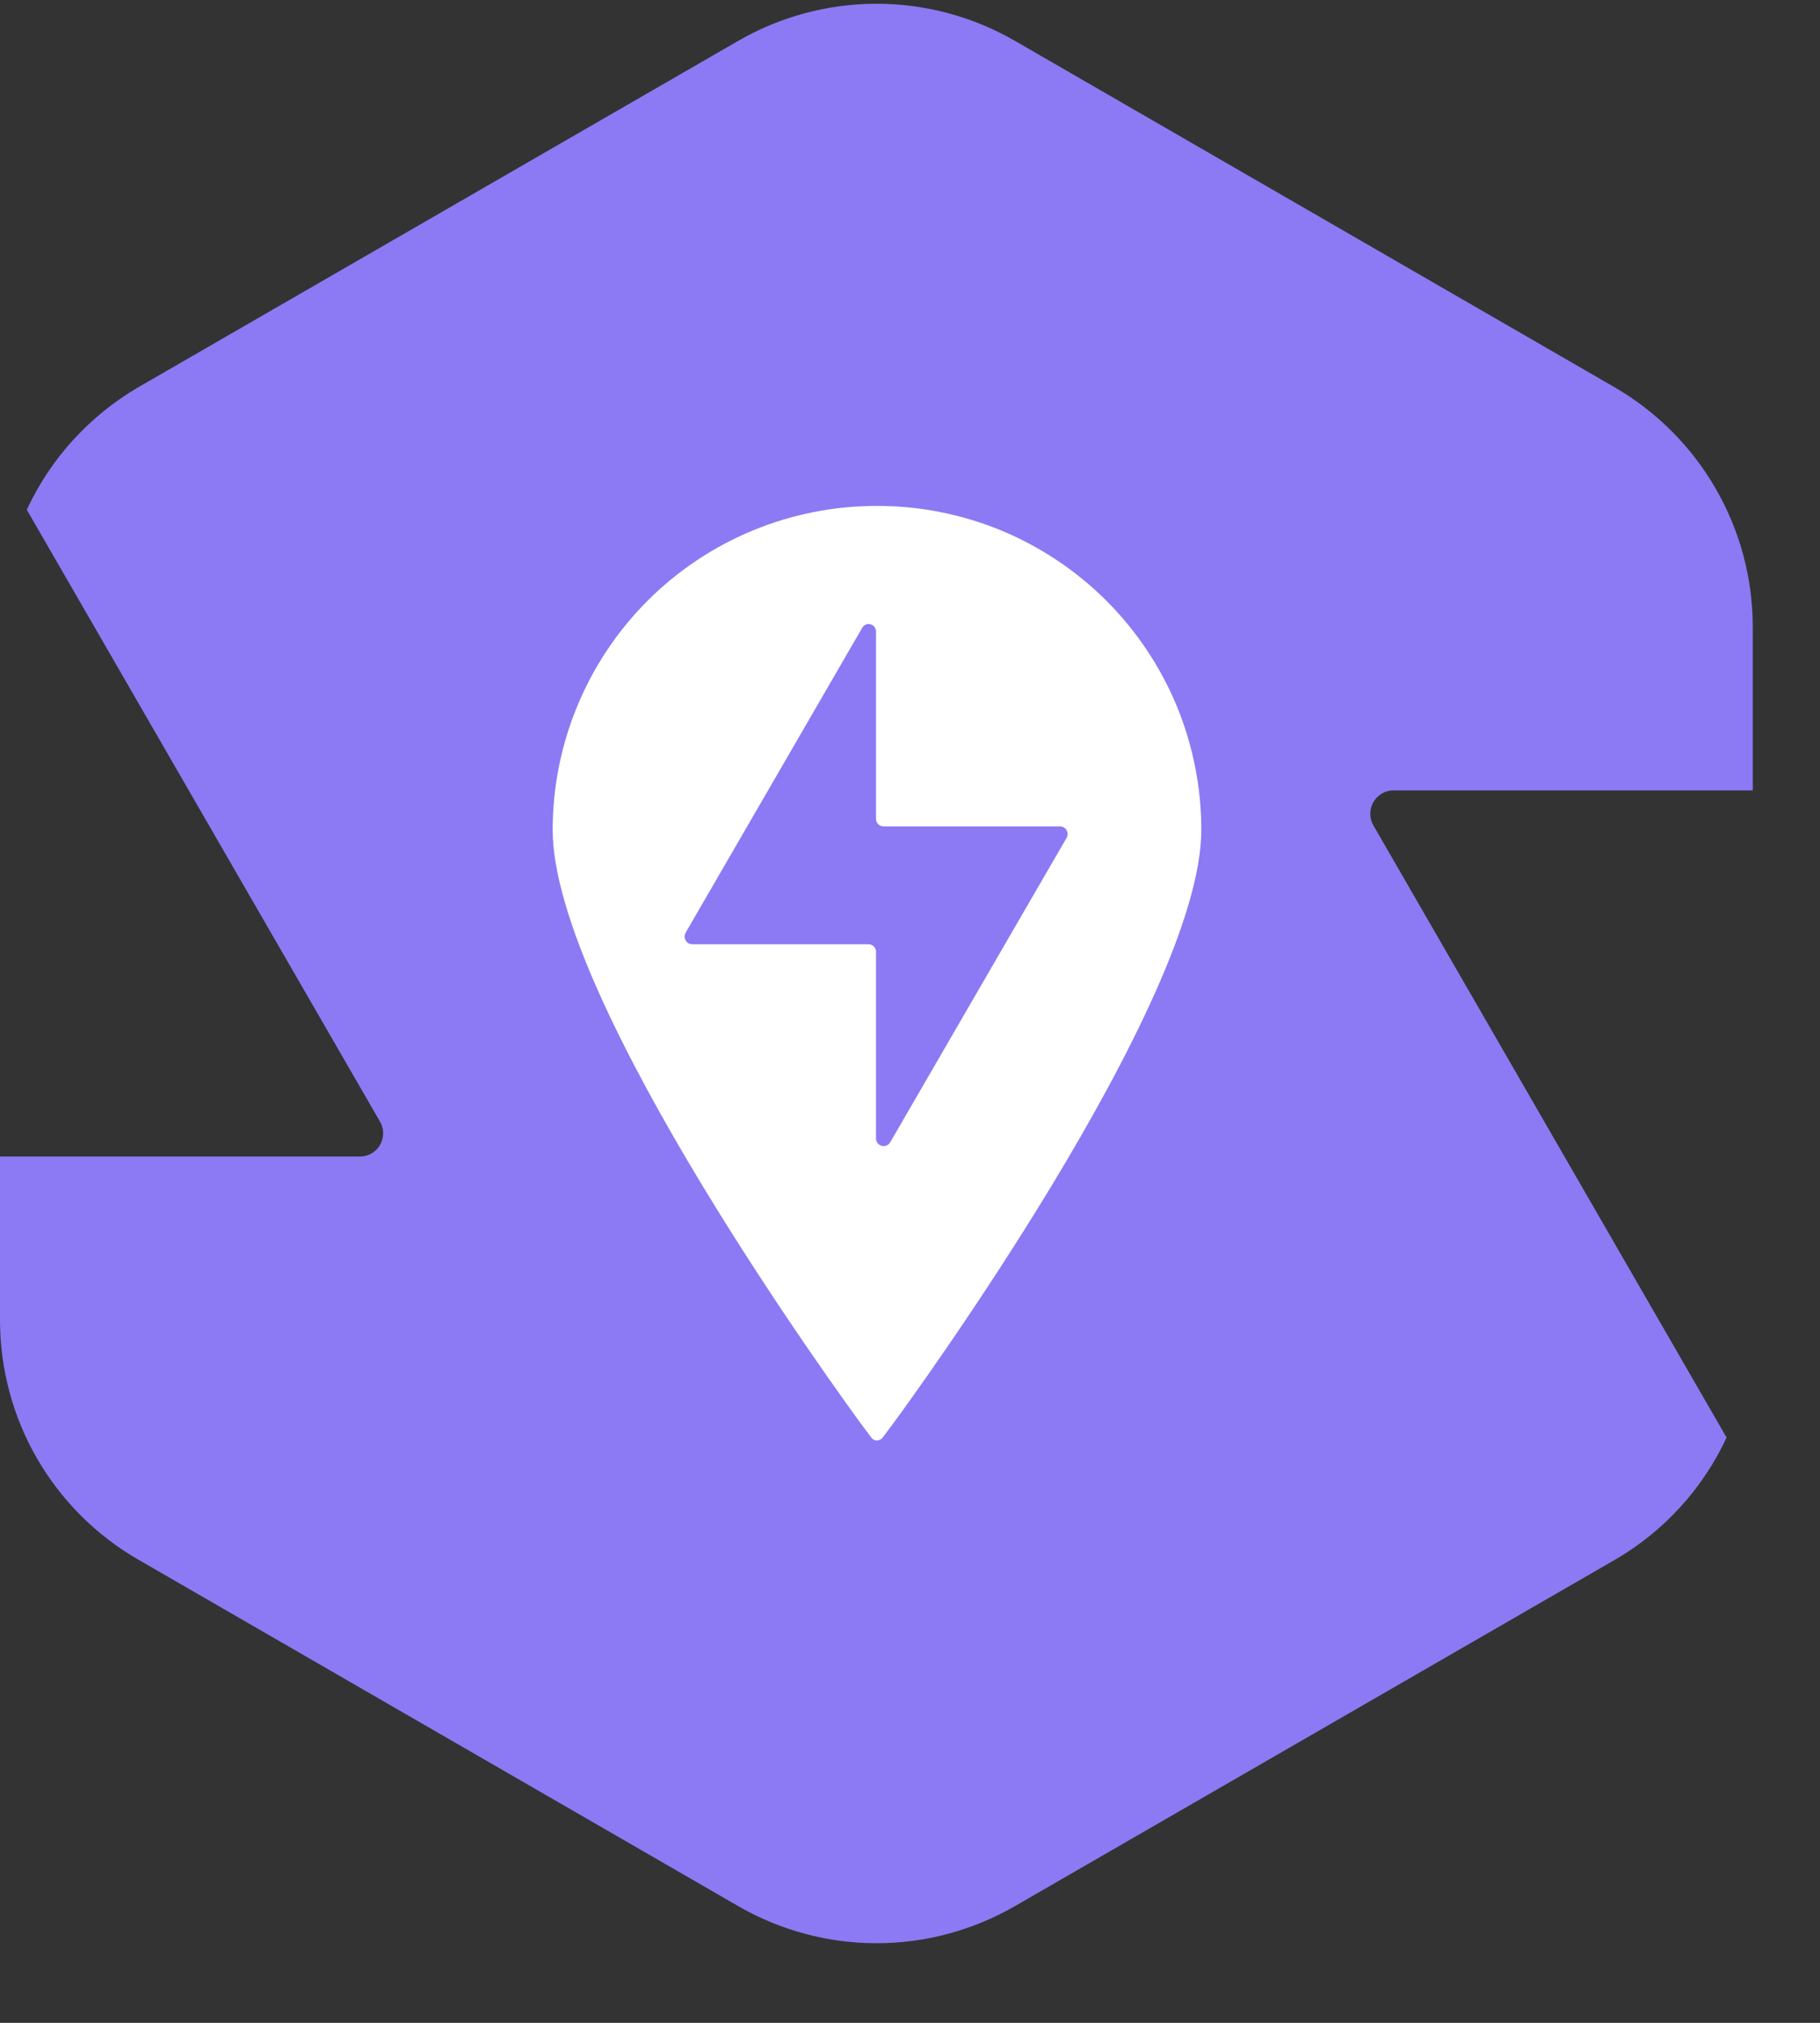 <svg width="18" height="20" viewBox="0 0 18 20" fill="none" xmlns="http://www.w3.org/2000/svg">
<rect x="0" y="0" width="18" height="20" fill="#333333" stroke="none"/>
<g id="Group 149">
<path id="Vector" d="M13.582 8.159C13.562 8.124 13.552 8.084 13.552 8.044C13.552 8.004 13.563 7.965 13.583 7.93C13.603 7.896 13.631 7.867 13.666 7.846C13.7 7.826 13.74 7.815 13.78 7.815H17.335V6.202C17.336 5.721 17.209 5.248 16.969 4.832C16.729 4.415 16.383 4.069 15.967 3.828L10.038 0.404C9.622 0.164 9.15 0.037 8.669 0.037C8.189 0.037 7.717 0.164 7.301 0.404L1.369 3.828C0.886 4.11 0.5 4.533 0.265 5.04L3.759 11.091C3.779 11.126 3.79 11.166 3.789 11.206C3.789 11.246 3.778 11.286 3.758 11.321C3.738 11.356 3.708 11.384 3.673 11.405C3.638 11.425 3.599 11.435 3.558 11.435H-6.0626e-05V13.051C-0 13.531 0.126 14.004 0.366 14.42C0.607 14.836 0.952 15.181 1.369 15.421L7.301 18.846C7.717 19.086 8.189 19.213 8.669 19.213C9.15 19.213 9.622 19.086 10.038 18.846L15.973 15.421C16.456 15.141 16.841 14.719 17.076 14.213L13.582 8.159Z" fill="#8B7AF4"/>
<path id="Vector_2" d="M8.669 5.002C7.82 5.002 7.005 5.339 6.404 5.94C5.804 6.541 5.466 7.356 5.466 8.205C5.466 9.909 8.378 13.887 8.5 14.056L8.617 14.213C8.623 14.222 8.632 14.229 8.641 14.234C8.651 14.239 8.661 14.242 8.672 14.242C8.684 14.242 8.695 14.239 8.705 14.234C8.715 14.229 8.724 14.222 8.73 14.213L8.847 14.056C8.972 13.887 11.881 9.909 11.881 8.205C11.881 7.784 11.798 7.367 11.637 6.977C11.475 6.588 11.238 6.235 10.94 5.937C10.642 5.64 10.287 5.404 9.898 5.243C9.508 5.083 9.091 5.001 8.669 5.002Z" fill="white"/>
<path id="Vector_3" d="M10.486 8.171H8.739C8.719 8.171 8.7 8.163 8.686 8.149C8.671 8.135 8.664 8.115 8.664 8.095V6.246C8.664 6.23 8.659 6.213 8.65 6.2C8.64 6.187 8.626 6.177 8.61 6.173C8.594 6.168 8.577 6.169 8.562 6.176C8.547 6.182 8.534 6.194 8.527 6.208L6.779 9.225C6.774 9.237 6.771 9.249 6.771 9.262C6.771 9.275 6.775 9.287 6.781 9.298C6.787 9.309 6.796 9.318 6.807 9.325C6.818 9.332 6.831 9.335 6.843 9.336H8.591C8.61 9.336 8.629 9.344 8.642 9.357C8.656 9.371 8.664 9.389 8.664 9.409V11.261C8.665 11.277 8.671 11.292 8.681 11.304C8.691 11.316 8.705 11.325 8.721 11.329C8.736 11.333 8.753 11.332 8.767 11.326C8.782 11.32 8.795 11.309 8.803 11.296L10.55 8.282C10.556 8.27 10.559 8.258 10.559 8.245C10.559 8.232 10.555 8.22 10.549 8.209C10.543 8.198 10.533 8.188 10.523 8.182C10.512 8.175 10.499 8.172 10.486 8.171Z" fill="#8B7AF4"/>
</g>
</svg>
